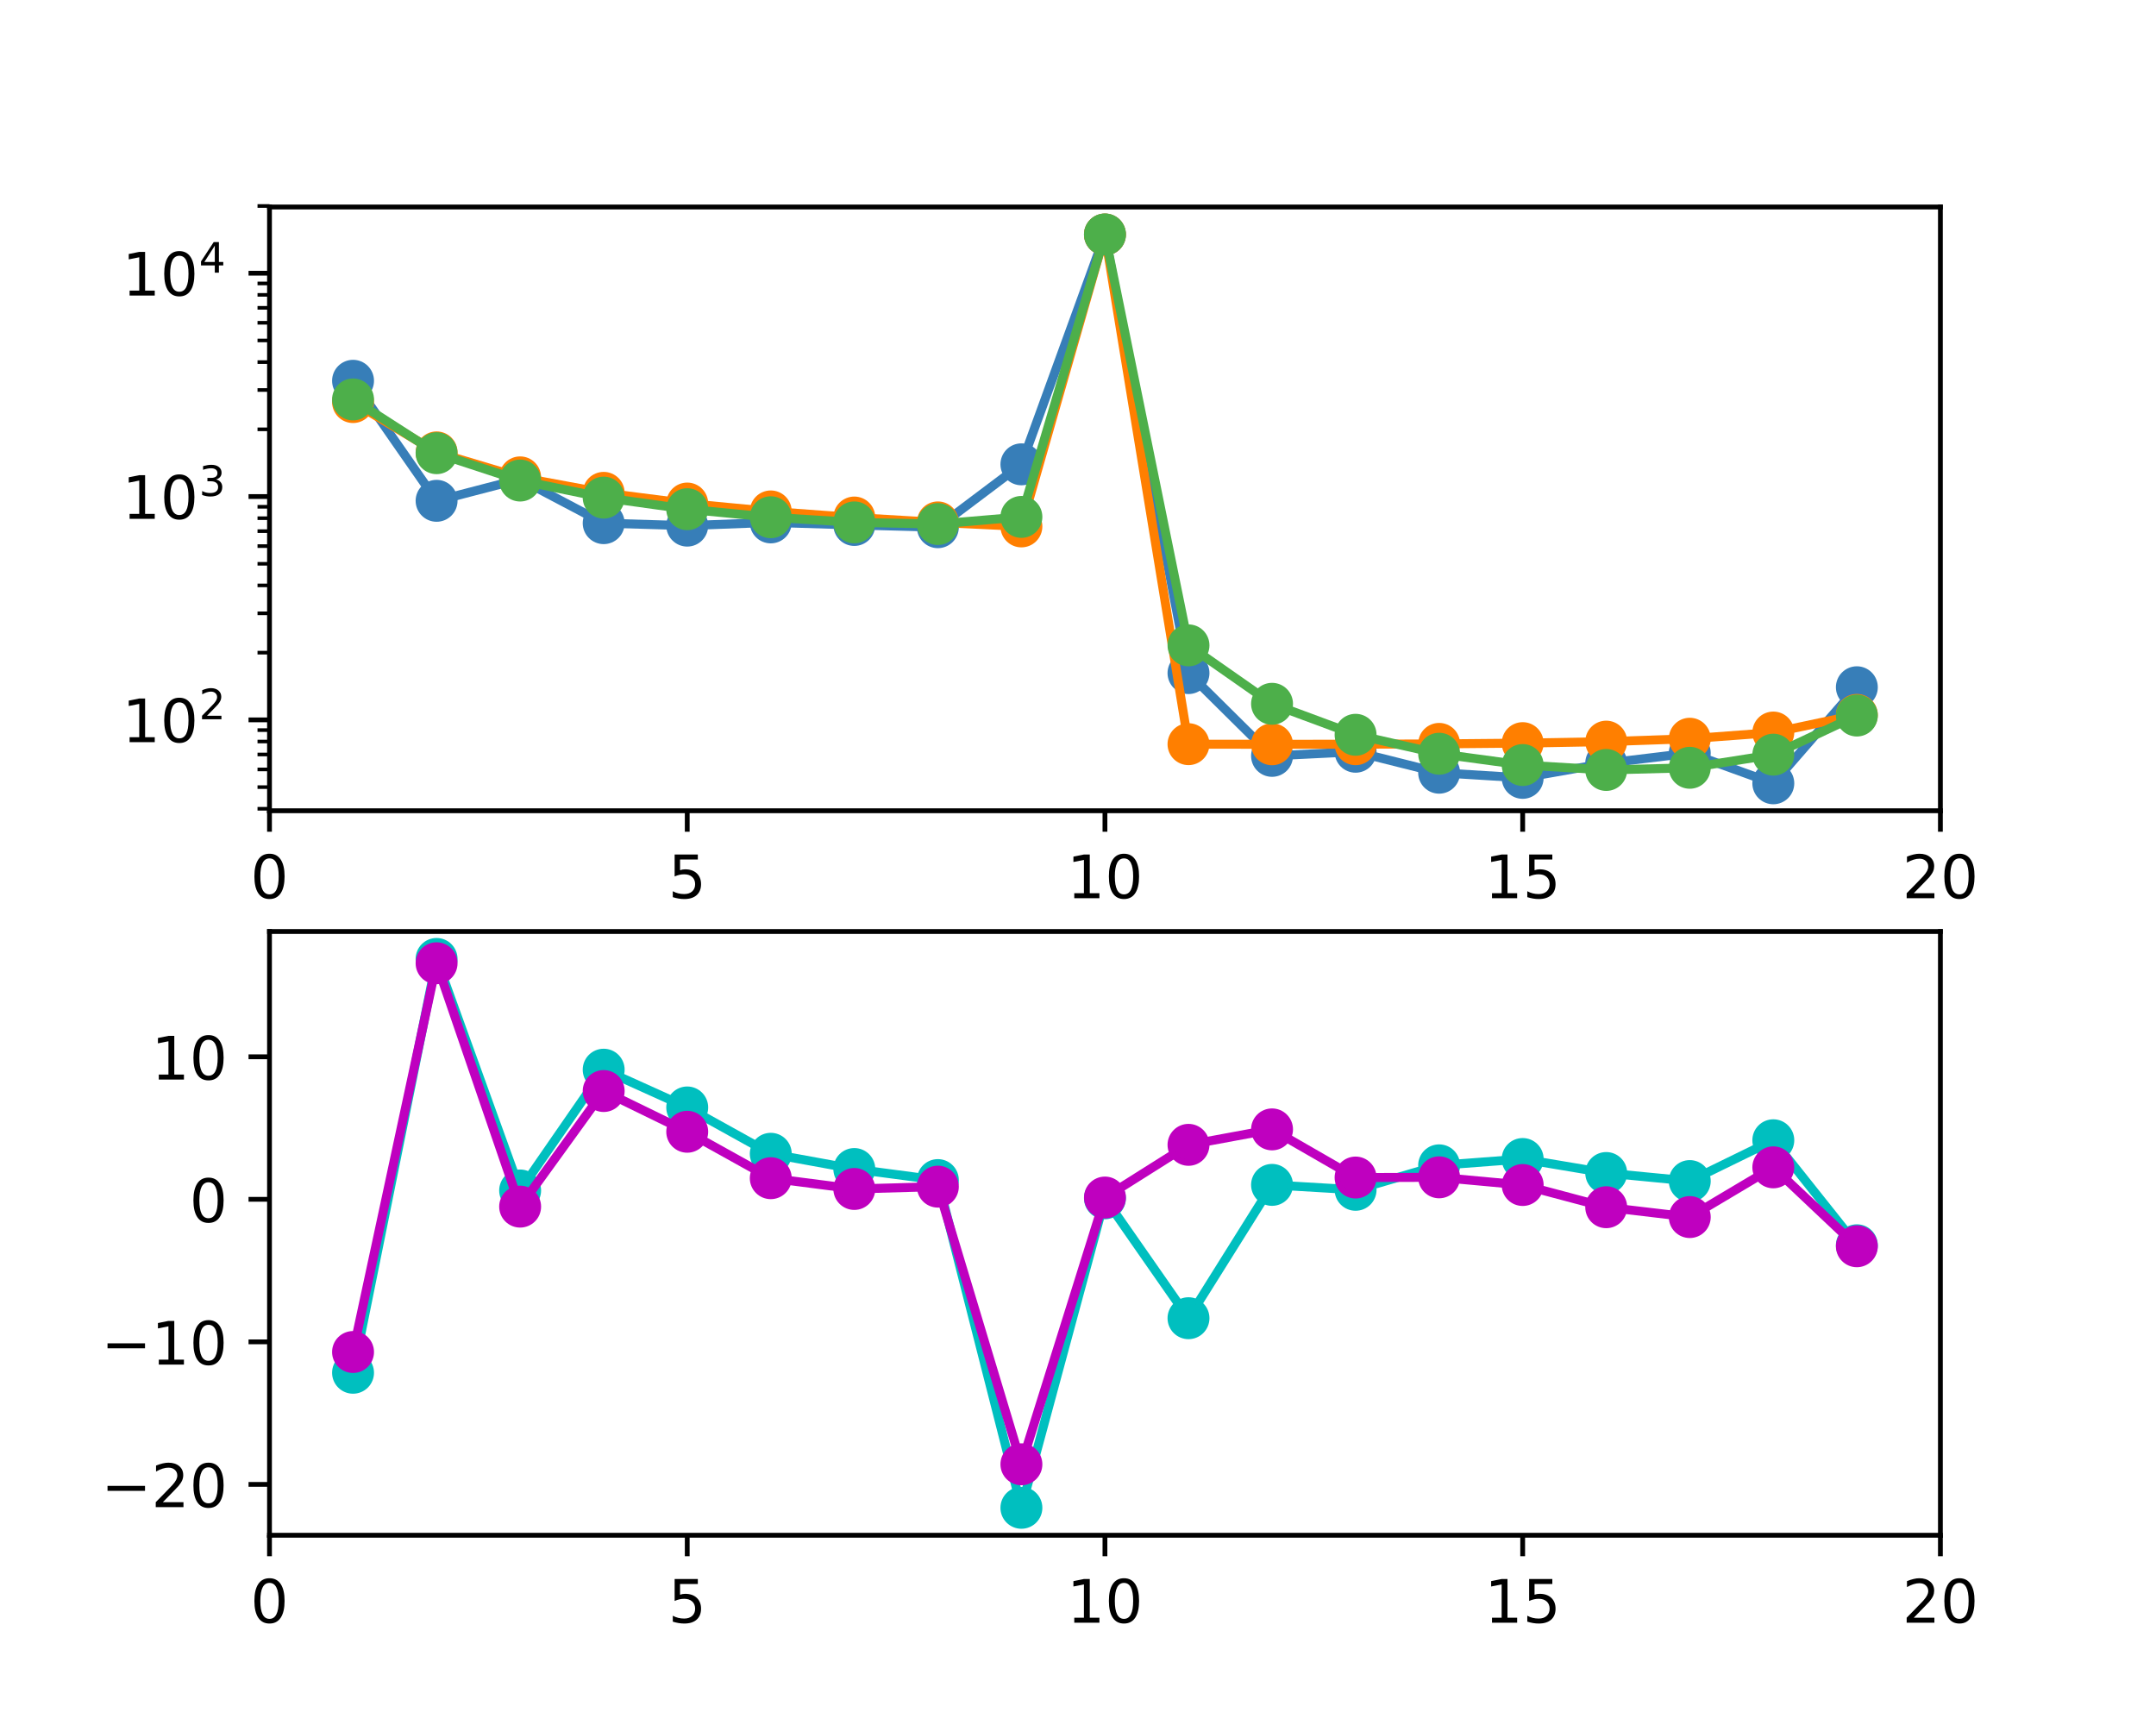 <?xml version="1.0" encoding="utf-8" standalone="no"?>
<!DOCTYPE svg PUBLIC "-//W3C//DTD SVG 1.1//EN"
  "http://www.w3.org/Graphics/SVG/1.1/DTD/svg11.dtd">
<!-- Created with matplotlib (http://matplotlib.org/) -->
<svg height="288pt" version="1.1" viewBox="0 0 360 288" width="360pt" xmlns="http://www.w3.org/2000/svg" xmlns:xlink="http://www.w3.org/1999/xlink">
 <defs>
  <style type="text/css">
*{stroke-linecap:butt;stroke-linejoin:round;}
  </style>
 </defs>
 <g id="figure_1">
  <g id="patch_1">
   <path d="M 0 288 
L 360 288 
L 360 0 
L 0 0 
z
" style="fill:#ffffff;"/>
  </g>
  <g id="axes_1">
   <g id="patch_2">
    <path d="M 45 135.36 
L 324 135.36 
L 324 34.56 
L 45 34.56 
z
" style="fill:#ffffff;"/>
   </g>
   <g id="matplotlib.axis_1">
    <g id="xtick_1">
     <g id="line2d_1">
      <defs>
       <path d="M 0 0 
L 0 3.5 
" id="m85de0fda38" style="stroke:#000000;stroke-width:0.8;"/>
      </defs>
      <g>
       <use style="stroke:#000000;stroke-width:0.8;" x="45" xlink:href="#m85de0fda38" y="135.36"/>
      </g>
     </g>
     <g id="text_1">
      <!-- 0 -->
      <defs>
       <path d="M 31.781 66.406 
Q 24.172 66.406 20.328 58.906 
Q 16.5 51.422 16.5 36.375 
Q 16.5 21.391 20.328 13.891 
Q 24.172 6.391 31.781 6.391 
Q 39.453 6.391 43.281 13.891 
Q 47.125 21.391 47.125 36.375 
Q 47.125 51.422 43.281 58.906 
Q 39.453 66.406 31.781 66.406 
z
M 31.781 74.219 
Q 44.047 74.219 50.516 64.516 
Q 56.984 54.828 56.984 36.375 
Q 56.984 17.969 50.516 8.266 
Q 44.047 -1.422 31.781 -1.422 
Q 19.531 -1.422 13.062 8.266 
Q 6.594 17.969 6.594 36.375 
Q 6.594 54.828 13.062 64.516 
Q 19.531 74.219 31.781 74.219 
z
" id="DejaVuSans-30"/>
      </defs>
      <g transform="translate(41.819 149.958)scale(0.1 -0.1)">
       <use xlink:href="#DejaVuSans-30"/>
      </g>
     </g>
    </g>
    <g id="xtick_2">
     <g id="line2d_2">
      <g>
       <use style="stroke:#000000;stroke-width:0.8;" x="114.75" xlink:href="#m85de0fda38" y="135.36"/>
      </g>
     </g>
     <g id="text_2">
      <!-- 5 -->
      <defs>
       <path d="M 10.797 72.906 
L 49.516 72.906 
L 49.516 64.594 
L 19.828 64.594 
L 19.828 46.734 
Q 21.969 47.469 24.109 47.828 
Q 26.266 48.188 28.422 48.188 
Q 40.625 48.188 47.75 41.5 
Q 54.891 34.812 54.891 23.391 
Q 54.891 11.625 47.562 5.094 
Q 40.234 -1.422 26.906 -1.422 
Q 22.312 -1.422 17.547 -0.641 
Q 12.797 0.141 7.719 1.703 
L 7.719 11.625 
Q 12.109 9.234 16.797 8.062 
Q 21.484 6.891 26.703 6.891 
Q 35.156 6.891 40.078 11.328 
Q 45.016 15.766 45.016 23.391 
Q 45.016 31 40.078 35.438 
Q 35.156 39.891 26.703 39.891 
Q 22.75 39.891 18.812 39.016 
Q 14.891 38.141 10.797 36.281 
z
" id="DejaVuSans-35"/>
      </defs>
      <g transform="translate(111.569 149.958)scale(0.1 -0.1)">
       <use xlink:href="#DejaVuSans-35"/>
      </g>
     </g>
    </g>
    <g id="xtick_3">
     <g id="line2d_3">
      <g>
       <use style="stroke:#000000;stroke-width:0.8;" x="184.5" xlink:href="#m85de0fda38" y="135.36"/>
      </g>
     </g>
     <g id="text_3">
      <!-- 10 -->
      <defs>
       <path d="M 12.406 8.297 
L 28.516 8.297 
L 28.516 63.922 
L 10.984 60.406 
L 10.984 69.391 
L 28.422 72.906 
L 38.281 72.906 
L 38.281 8.297 
L 54.391 8.297 
L 54.391 0 
L 12.406 0 
z
" id="DejaVuSans-31"/>
      </defs>
      <g transform="translate(178.137 149.958)scale(0.1 -0.1)">
       <use xlink:href="#DejaVuSans-31"/>
       <use x="63.623" xlink:href="#DejaVuSans-30"/>
      </g>
     </g>
    </g>
    <g id="xtick_4">
     <g id="line2d_4">
      <g>
       <use style="stroke:#000000;stroke-width:0.8;" x="254.25" xlink:href="#m85de0fda38" y="135.36"/>
      </g>
     </g>
     <g id="text_4">
      <!-- 15 -->
      <g transform="translate(247.887 149.958)scale(0.1 -0.1)">
       <use xlink:href="#DejaVuSans-31"/>
       <use x="63.623" xlink:href="#DejaVuSans-35"/>
      </g>
     </g>
    </g>
    <g id="xtick_5">
     <g id="line2d_5">
      <g>
       <use style="stroke:#000000;stroke-width:0.8;" x="324" xlink:href="#m85de0fda38" y="135.36"/>
      </g>
     </g>
     <g id="text_5">
      <!-- 20 -->
      <defs>
       <path d="M 19.188 8.297 
L 53.609 8.297 
L 53.609 0 
L 7.328 0 
L 7.328 8.297 
Q 12.938 14.109 22.625 23.891 
Q 32.328 33.688 34.812 36.531 
Q 39.547 41.844 41.422 45.531 
Q 43.312 49.219 43.312 52.781 
Q 43.312 58.594 39.234 62.25 
Q 35.156 65.922 28.609 65.922 
Q 23.969 65.922 18.812 64.312 
Q 13.672 62.703 7.812 59.422 
L 7.812 69.391 
Q 13.766 71.781 18.938 73 
Q 24.125 74.219 28.422 74.219 
Q 39.75 74.219 46.484 68.547 
Q 53.219 62.891 53.219 53.422 
Q 53.219 48.922 51.531 44.891 
Q 49.859 40.875 45.406 35.406 
Q 44.188 33.984 37.641 27.219 
Q 31.109 20.453 19.188 8.297 
z
" id="DejaVuSans-32"/>
      </defs>
      <g transform="translate(317.637 149.958)scale(0.1 -0.1)">
       <use xlink:href="#DejaVuSans-32"/>
       <use x="63.623" xlink:href="#DejaVuSans-30"/>
      </g>
     </g>
    </g>
   </g>
   <g id="matplotlib.axis_2">
    <g id="ytick_1">
     <g id="line2d_6">
      <defs>
       <path d="M 0 0 
L -3.5 0 
" id="me5e9be1e81" style="stroke:#000000;stroke-width:0.8;"/>
      </defs>
      <g>
       <use style="stroke:#000000;stroke-width:0.8;" x="45" xlink:href="#me5e9be1e81" y="120.189"/>
      </g>
     </g>
     <g id="text_6">
      <!-- $\mathdefault{10^{2}}$ -->
      <g transform="translate(20.4 123.988)scale(0.1 -0.1)">
       <use transform="translate(0 0.766)" xlink:href="#DejaVuSans-31"/>
       <use transform="translate(63.623 0.766)" xlink:href="#DejaVuSans-30"/>
       <use transform="translate(128.203 39.047)scale(0.7)" xlink:href="#DejaVuSans-32"/>
      </g>
     </g>
    </g>
    <g id="ytick_2">
     <g id="line2d_7">
      <g>
       <use style="stroke:#000000;stroke-width:0.8;" x="45" xlink:href="#me5e9be1e81" y="82.902"/>
      </g>
     </g>
     <g id="text_7">
      <!-- $\mathdefault{10^{3}}$ -->
      <defs>
       <path d="M 40.578 39.312 
Q 47.656 37.797 51.625 33 
Q 55.609 28.219 55.609 21.188 
Q 55.609 10.406 48.188 4.484 
Q 40.766 -1.422 27.094 -1.422 
Q 22.516 -1.422 17.656 -0.516 
Q 12.797 0.391 7.625 2.203 
L 7.625 11.719 
Q 11.719 9.328 16.594 8.109 
Q 21.484 6.891 26.812 6.891 
Q 36.078 6.891 40.938 10.547 
Q 45.797 14.203 45.797 21.188 
Q 45.797 27.641 41.281 31.266 
Q 36.766 34.906 28.719 34.906 
L 20.219 34.906 
L 20.219 43.016 
L 29.109 43.016 
Q 36.375 43.016 40.234 45.922 
Q 44.094 48.828 44.094 54.297 
Q 44.094 59.906 40.109 62.906 
Q 36.141 65.922 28.719 65.922 
Q 24.656 65.922 20.016 65.031 
Q 15.375 64.156 9.812 62.312 
L 9.812 71.094 
Q 15.438 72.656 20.344 73.438 
Q 25.25 74.219 29.594 74.219 
Q 40.828 74.219 47.359 69.109 
Q 53.906 64.016 53.906 55.328 
Q 53.906 49.266 50.438 45.094 
Q 46.969 40.922 40.578 39.312 
z
" id="DejaVuSans-33"/>
      </defs>
      <g transform="translate(20.4 86.702)scale(0.1 -0.1)">
       <use transform="translate(0 0.766)" xlink:href="#DejaVuSans-31"/>
       <use transform="translate(63.623 0.766)" xlink:href="#DejaVuSans-30"/>
       <use transform="translate(128.203 39.047)scale(0.7)" xlink:href="#DejaVuSans-33"/>
      </g>
     </g>
    </g>
    <g id="ytick_3">
     <g id="line2d_8">
      <g>
       <use style="stroke:#000000;stroke-width:0.8;" x="45" xlink:href="#me5e9be1e81" y="45.616"/>
      </g>
     </g>
     <g id="text_8">
      <!-- $\mathdefault{10^{4}}$ -->
      <defs>
       <path d="M 37.797 64.312 
L 12.891 25.391 
L 37.797 25.391 
z
M 35.203 72.906 
L 47.609 72.906 
L 47.609 25.391 
L 58.016 25.391 
L 58.016 17.188 
L 47.609 17.188 
L 47.609 0 
L 37.797 0 
L 37.797 17.188 
L 4.891 17.188 
L 4.891 26.703 
z
" id="DejaVuSans-34"/>
      </defs>
      <g transform="translate(20.4 49.415)scale(0.1 -0.1)">
       <use transform="translate(0 0.684)" xlink:href="#DejaVuSans-31"/>
       <use transform="translate(63.623 0.684)" xlink:href="#DejaVuSans-30"/>
       <use transform="translate(128.203 38.966)scale(0.7)" xlink:href="#DejaVuSans-34"/>
      </g>
     </g>
    </g>
    <g id="ytick_4">
     <g id="line2d_9">
      <defs>
       <path d="M 0 0 
L -2 0 
" id="m0463522276" style="stroke:#000000;stroke-width:0.6;"/>
      </defs>
      <g>
       <use style="stroke:#000000;stroke-width:0.6;" x="45" xlink:href="#m0463522276" y="135.027"/>
      </g>
     </g>
    </g>
    <g id="ytick_5">
     <g id="line2d_10">
      <g>
       <use style="stroke:#000000;stroke-width:0.6;" x="45" xlink:href="#m0463522276" y="131.413"/>
      </g>
     </g>
    </g>
    <g id="ytick_6">
     <g id="line2d_11">
      <g>
       <use style="stroke:#000000;stroke-width:0.6;" x="45" xlink:href="#m0463522276" y="128.461"/>
      </g>
     </g>
    </g>
    <g id="ytick_7">
     <g id="line2d_12">
      <g>
       <use style="stroke:#000000;stroke-width:0.6;" x="45" xlink:href="#m0463522276" y="125.965"/>
      </g>
     </g>
    </g>
    <g id="ytick_8">
     <g id="line2d_13">
      <g>
       <use style="stroke:#000000;stroke-width:0.6;" x="45" xlink:href="#m0463522276" y="123.802"/>
      </g>
     </g>
    </g>
    <g id="ytick_9">
     <g id="line2d_14">
      <g>
       <use style="stroke:#000000;stroke-width:0.6;" x="45" xlink:href="#m0463522276" y="121.895"/>
      </g>
     </g>
    </g>
    <g id="ytick_10">
     <g id="line2d_15">
      <g>
       <use style="stroke:#000000;stroke-width:0.6;" x="45" xlink:href="#m0463522276" y="108.965"/>
      </g>
     </g>
    </g>
    <g id="ytick_11">
     <g id="line2d_16">
      <g>
       <use style="stroke:#000000;stroke-width:0.6;" x="45" xlink:href="#m0463522276" y="102.399"/>
      </g>
     </g>
    </g>
    <g id="ytick_12">
     <g id="line2d_17">
      <g>
       <use style="stroke:#000000;stroke-width:0.6;" x="45" xlink:href="#m0463522276" y="97.74"/>
      </g>
     </g>
    </g>
    <g id="ytick_13">
     <g id="line2d_18">
      <g>
       <use style="stroke:#000000;stroke-width:0.6;" x="45" xlink:href="#m0463522276" y="94.127"/>
      </g>
     </g>
    </g>
    <g id="ytick_14">
     <g id="line2d_19">
      <g>
       <use style="stroke:#000000;stroke-width:0.6;" x="45" xlink:href="#m0463522276" y="91.174"/>
      </g>
     </g>
    </g>
    <g id="ytick_15">
     <g id="line2d_20">
      <g>
       <use style="stroke:#000000;stroke-width:0.6;" x="45" xlink:href="#m0463522276" y="88.678"/>
      </g>
     </g>
    </g>
    <g id="ytick_16">
     <g id="line2d_21">
      <g>
       <use style="stroke:#000000;stroke-width:0.6;" x="45" xlink:href="#m0463522276" y="86.516"/>
      </g>
     </g>
    </g>
    <g id="ytick_17">
     <g id="line2d_22">
      <g>
       <use style="stroke:#000000;stroke-width:0.6;" x="45" xlink:href="#m0463522276" y="84.609"/>
      </g>
     </g>
    </g>
    <g id="ytick_18">
     <g id="line2d_23">
      <g>
       <use style="stroke:#000000;stroke-width:0.6;" x="45" xlink:href="#m0463522276" y="71.678"/>
      </g>
     </g>
    </g>
    <g id="ytick_19">
     <g id="line2d_24">
      <g>
       <use style="stroke:#000000;stroke-width:0.6;" x="45" xlink:href="#m0463522276" y="65.112"/>
      </g>
     </g>
    </g>
    <g id="ytick_20">
     <g id="line2d_25">
      <g>
       <use style="stroke:#000000;stroke-width:0.6;" x="45" xlink:href="#m0463522276" y="60.454"/>
      </g>
     </g>
    </g>
    <g id="ytick_21">
     <g id="line2d_26">
      <g>
       <use style="stroke:#000000;stroke-width:0.6;" x="45" xlink:href="#m0463522276" y="56.84"/>
      </g>
     </g>
    </g>
    <g id="ytick_22">
     <g id="line2d_27">
      <g>
       <use style="stroke:#000000;stroke-width:0.6;" x="45" xlink:href="#m0463522276" y="53.888"/>
      </g>
     </g>
    </g>
    <g id="ytick_23">
     <g id="line2d_28">
      <g>
       <use style="stroke:#000000;stroke-width:0.6;" x="45" xlink:href="#m0463522276" y="51.392"/>
      </g>
     </g>
    </g>
    <g id="ytick_24">
     <g id="line2d_29">
      <g>
       <use style="stroke:#000000;stroke-width:0.6;" x="45" xlink:href="#m0463522276" y="49.229"/>
      </g>
     </g>
    </g>
    <g id="ytick_25">
     <g id="line2d_30">
      <g>
       <use style="stroke:#000000;stroke-width:0.6;" x="45" xlink:href="#m0463522276" y="47.322"/>
      </g>
     </g>
    </g>
    <g id="ytick_26">
     <g id="line2d_31">
      <g>
       <use style="stroke:#000000;stroke-width:0.6;" x="45" xlink:href="#m0463522276" y="34.391"/>
      </g>
     </g>
    </g>
   </g>
   <g id="line2d_32">
    <path clip-path="url(#pfab3b97730)" d="M 58.95 63.574 
L 72.9 83.614 
L 86.85 79.991 
L 100.8 87.346 
L 114.75 87.756 
L 128.7 87.219 
L 142.65 87.648 
L 156.6 88.021 
L 170.55 77.523 
L 184.5 39.158 
L 198.45 112.377 
L 212.4 126.198 
L 226.35 125.509 
L 240.3 129.01 
L 254.25 129.87 
L 268.2 127.416 
L 282.15 125.735 
L 296.1 130.778 
L 310.05 114.74 
" style="fill:none;stroke:#377eb8;stroke-linecap:square;stroke-width:1.5;"/>
    <defs>
     <path d="M 0 3 
C 0.796 3 1.559 2.684 2.121 2.121 
C 2.684 1.559 3 0.796 3 0 
C 3 -0.796 2.684 -1.559 2.121 -2.121 
C 1.559 -2.684 0.796 -3 0 -3 
C -0.796 -3 -1.559 -2.684 -2.121 -2.121 
C -2.684 -1.559 -3 -0.796 -3 0 
C -3 0.796 -2.684 1.559 -2.121 2.121 
C -1.559 2.684 -0.796 3 0 3 
z
" id="m8efc483106" style="stroke:#377eb8;"/>
    </defs>
    <g clip-path="url(#pfab3b97730)">
     <use style="fill:#377eb8;stroke:#377eb8;" x="58.95" xlink:href="#m8efc483106" y="63.574"/>
     <use style="fill:#377eb8;stroke:#377eb8;" x="72.9" xlink:href="#m8efc483106" y="83.614"/>
     <use style="fill:#377eb8;stroke:#377eb8;" x="86.85" xlink:href="#m8efc483106" y="79.991"/>
     <use style="fill:#377eb8;stroke:#377eb8;" x="100.8" xlink:href="#m8efc483106" y="87.346"/>
     <use style="fill:#377eb8;stroke:#377eb8;" x="114.75" xlink:href="#m8efc483106" y="87.756"/>
     <use style="fill:#377eb8;stroke:#377eb8;" x="128.7" xlink:href="#m8efc483106" y="87.219"/>
     <use style="fill:#377eb8;stroke:#377eb8;" x="142.65" xlink:href="#m8efc483106" y="87.648"/>
     <use style="fill:#377eb8;stroke:#377eb8;" x="156.6" xlink:href="#m8efc483106" y="88.021"/>
     <use style="fill:#377eb8;stroke:#377eb8;" x="170.55" xlink:href="#m8efc483106" y="77.523"/>
     <use style="fill:#377eb8;stroke:#377eb8;" x="184.5" xlink:href="#m8efc483106" y="39.158"/>
     <use style="fill:#377eb8;stroke:#377eb8;" x="198.45" xlink:href="#m8efc483106" y="112.377"/>
     <use style="fill:#377eb8;stroke:#377eb8;" x="212.4" xlink:href="#m8efc483106" y="126.198"/>
     <use style="fill:#377eb8;stroke:#377eb8;" x="226.35" xlink:href="#m8efc483106" y="125.509"/>
     <use style="fill:#377eb8;stroke:#377eb8;" x="240.3" xlink:href="#m8efc483106" y="129.01"/>
     <use style="fill:#377eb8;stroke:#377eb8;" x="254.25" xlink:href="#m8efc483106" y="129.87"/>
     <use style="fill:#377eb8;stroke:#377eb8;" x="268.2" xlink:href="#m8efc483106" y="127.416"/>
     <use style="fill:#377eb8;stroke:#377eb8;" x="282.15" xlink:href="#m8efc483106" y="125.735"/>
     <use style="fill:#377eb8;stroke:#377eb8;" x="296.1" xlink:href="#m8efc483106" y="130.778"/>
     <use style="fill:#377eb8;stroke:#377eb8;" x="310.05" xlink:href="#m8efc483106" y="114.74"/>
    </g>
   </g>
   <g id="line2d_33">
    <path clip-path="url(#pfab3b97730)" d="M 58.95 67.129 
L 72.9 75.529 
L 86.85 79.701 
L 100.8 82.285 
L 114.75 84.069 
L 128.7 85.385 
L 142.65 86.403 
L 156.6 87.218 
L 170.55 87.888 
L 184.5 39.149 
L 198.45 124.244 
L 212.4 124.264 
L 226.35 124.253 
L 240.3 124.197 
L 254.25 124.07 
L 268.2 123.821 
L 282.15 123.337 
L 296.1 122.301 
L 310.05 119.358 
" style="fill:none;stroke:#ff7f00;stroke-linecap:square;stroke-width:1.5;"/>
    <defs>
     <path d="M 0 3 
C 0.796 3 1.559 2.684 2.121 2.121 
C 2.684 1.559 3 0.796 3 0 
C 3 -0.796 2.684 -1.559 2.121 -2.121 
C 1.559 -2.684 0.796 -3 0 -3 
C -0.796 -3 -1.559 -2.684 -2.121 -2.121 
C -2.684 -1.559 -3 -0.796 -3 0 
C -3 0.796 -2.684 1.559 -2.121 2.121 
C -1.559 2.684 -0.796 3 0 3 
z
" id="ma754f774e7" style="stroke:#ff7f00;"/>
    </defs>
    <g clip-path="url(#pfab3b97730)">
     <use style="fill:#ff7f00;stroke:#ff7f00;" x="58.95" xlink:href="#ma754f774e7" y="67.129"/>
     <use style="fill:#ff7f00;stroke:#ff7f00;" x="72.9" xlink:href="#ma754f774e7" y="75.529"/>
     <use style="fill:#ff7f00;stroke:#ff7f00;" x="86.85" xlink:href="#ma754f774e7" y="79.701"/>
     <use style="fill:#ff7f00;stroke:#ff7f00;" x="100.8" xlink:href="#ma754f774e7" y="82.285"/>
     <use style="fill:#ff7f00;stroke:#ff7f00;" x="114.75" xlink:href="#ma754f774e7" y="84.069"/>
     <use style="fill:#ff7f00;stroke:#ff7f00;" x="128.7" xlink:href="#ma754f774e7" y="85.385"/>
     <use style="fill:#ff7f00;stroke:#ff7f00;" x="142.65" xlink:href="#ma754f774e7" y="86.403"/>
     <use style="fill:#ff7f00;stroke:#ff7f00;" x="156.6" xlink:href="#ma754f774e7" y="87.218"/>
     <use style="fill:#ff7f00;stroke:#ff7f00;" x="170.55" xlink:href="#ma754f774e7" y="87.888"/>
     <use style="fill:#ff7f00;stroke:#ff7f00;" x="184.5" xlink:href="#ma754f774e7" y="39.149"/>
     <use style="fill:#ff7f00;stroke:#ff7f00;" x="198.45" xlink:href="#ma754f774e7" y="124.244"/>
     <use style="fill:#ff7f00;stroke:#ff7f00;" x="212.4" xlink:href="#ma754f774e7" y="124.264"/>
     <use style="fill:#ff7f00;stroke:#ff7f00;" x="226.35" xlink:href="#ma754f774e7" y="124.253"/>
     <use style="fill:#ff7f00;stroke:#ff7f00;" x="240.3" xlink:href="#ma754f774e7" y="124.197"/>
     <use style="fill:#ff7f00;stroke:#ff7f00;" x="254.25" xlink:href="#ma754f774e7" y="124.07"/>
     <use style="fill:#ff7f00;stroke:#ff7f00;" x="268.2" xlink:href="#ma754f774e7" y="123.821"/>
     <use style="fill:#ff7f00;stroke:#ff7f00;" x="282.15" xlink:href="#ma754f774e7" y="123.337"/>
     <use style="fill:#ff7f00;stroke:#ff7f00;" x="296.1" xlink:href="#ma754f774e7" y="122.301"/>
     <use style="fill:#ff7f00;stroke:#ff7f00;" x="310.05" xlink:href="#ma754f774e7" y="119.358"/>
    </g>
   </g>
   <g id="line2d_34">
    <path clip-path="url(#pfab3b97730)" d="M 58.95 66.69 
L 72.9 75.662 
L 86.85 80.231 
L 100.8 83.081 
L 114.75 85.017 
L 128.7 86.36 
L 142.65 87.219 
L 156.6 87.491 
L 170.55 86.301 
L 184.5 39.142 
L 198.45 107.749 
L 212.4 117.504 
L 226.35 122.678 
L 240.3 125.841 
L 254.25 127.728 
L 268.2 128.55 
L 282.15 128.187 
L 296.1 125.995 
L 310.05 119.463 
" style="fill:none;stroke:#4daf4a;stroke-linecap:square;stroke-width:1.5;"/>
    <defs>
     <path d="M 0 3 
C 0.796 3 1.559 2.684 2.121 2.121 
C 2.684 1.559 3 0.796 3 0 
C 3 -0.796 2.684 -1.559 2.121 -2.121 
C 1.559 -2.684 0.796 -3 0 -3 
C -0.796 -3 -1.559 -2.684 -2.121 -2.121 
C -2.684 -1.559 -3 -0.796 -3 0 
C -3 0.796 -2.684 1.559 -2.121 2.121 
C -1.559 2.684 -0.796 3 0 3 
z
" id="mf532687157" style="stroke:#4daf4a;"/>
    </defs>
    <g clip-path="url(#pfab3b97730)">
     <use style="fill:#4daf4a;stroke:#4daf4a;" x="58.95" xlink:href="#mf532687157" y="66.69"/>
     <use style="fill:#4daf4a;stroke:#4daf4a;" x="72.9" xlink:href="#mf532687157" y="75.662"/>
     <use style="fill:#4daf4a;stroke:#4daf4a;" x="86.85" xlink:href="#mf532687157" y="80.231"/>
     <use style="fill:#4daf4a;stroke:#4daf4a;" x="100.8" xlink:href="#mf532687157" y="83.081"/>
     <use style="fill:#4daf4a;stroke:#4daf4a;" x="114.75" xlink:href="#mf532687157" y="85.017"/>
     <use style="fill:#4daf4a;stroke:#4daf4a;" x="128.7" xlink:href="#mf532687157" y="86.36"/>
     <use style="fill:#4daf4a;stroke:#4daf4a;" x="142.65" xlink:href="#mf532687157" y="87.219"/>
     <use style="fill:#4daf4a;stroke:#4daf4a;" x="156.6" xlink:href="#mf532687157" y="87.491"/>
     <use style="fill:#4daf4a;stroke:#4daf4a;" x="170.55" xlink:href="#mf532687157" y="86.301"/>
     <use style="fill:#4daf4a;stroke:#4daf4a;" x="184.5" xlink:href="#mf532687157" y="39.142"/>
     <use style="fill:#4daf4a;stroke:#4daf4a;" x="198.45" xlink:href="#mf532687157" y="107.749"/>
     <use style="fill:#4daf4a;stroke:#4daf4a;" x="212.4" xlink:href="#mf532687157" y="117.504"/>
     <use style="fill:#4daf4a;stroke:#4daf4a;" x="226.35" xlink:href="#mf532687157" y="122.678"/>
     <use style="fill:#4daf4a;stroke:#4daf4a;" x="240.3" xlink:href="#mf532687157" y="125.841"/>
     <use style="fill:#4daf4a;stroke:#4daf4a;" x="254.25" xlink:href="#mf532687157" y="127.728"/>
     <use style="fill:#4daf4a;stroke:#4daf4a;" x="268.2" xlink:href="#mf532687157" y="128.55"/>
     <use style="fill:#4daf4a;stroke:#4daf4a;" x="282.15" xlink:href="#mf532687157" y="128.187"/>
     <use style="fill:#4daf4a;stroke:#4daf4a;" x="296.1" xlink:href="#mf532687157" y="125.995"/>
     <use style="fill:#4daf4a;stroke:#4daf4a;" x="310.05" xlink:href="#mf532687157" y="119.463"/>
    </g>
   </g>
   <g id="patch_3">
    <path d="M 45 135.36 
L 45 34.56 
" style="fill:none;stroke:#000000;stroke-linecap:square;stroke-linejoin:miter;stroke-width:0.8;"/>
   </g>
   <g id="patch_4">
    <path d="M 324 135.36 
L 324 34.56 
" style="fill:none;stroke:#000000;stroke-linecap:square;stroke-linejoin:miter;stroke-width:0.8;"/>
   </g>
   <g id="patch_5">
    <path d="M 45 135.36 
L 324 135.36 
" style="fill:none;stroke:#000000;stroke-linecap:square;stroke-linejoin:miter;stroke-width:0.8;"/>
   </g>
   <g id="patch_6">
    <path d="M 45 34.56 
L 324 34.56 
" style="fill:none;stroke:#000000;stroke-linecap:square;stroke-linejoin:miter;stroke-width:0.8;"/>
   </g>
  </g>
  <g id="axes_2">
   <g id="patch_7">
    <path d="M 45 256.32 
L 324 256.32 
L 324 155.52 
L 45 155.52 
z
" style="fill:#ffffff;"/>
   </g>
   <g id="matplotlib.axis_3">
    <g id="xtick_6">
     <g id="line2d_35">
      <g>
       <use style="stroke:#000000;stroke-width:0.8;" x="45" xlink:href="#m85de0fda38" y="256.32"/>
      </g>
     </g>
     <g id="text_9">
      <!-- 0 -->
      <g transform="translate(41.819 270.918)scale(0.1 -0.1)">
       <use xlink:href="#DejaVuSans-30"/>
      </g>
     </g>
    </g>
    <g id="xtick_7">
     <g id="line2d_36">
      <g>
       <use style="stroke:#000000;stroke-width:0.8;" x="114.75" xlink:href="#m85de0fda38" y="256.32"/>
      </g>
     </g>
     <g id="text_10">
      <!-- 5 -->
      <g transform="translate(111.569 270.918)scale(0.1 -0.1)">
       <use xlink:href="#DejaVuSans-35"/>
      </g>
     </g>
    </g>
    <g id="xtick_8">
     <g id="line2d_37">
      <g>
       <use style="stroke:#000000;stroke-width:0.8;" x="184.5" xlink:href="#m85de0fda38" y="256.32"/>
      </g>
     </g>
     <g id="text_11">
      <!-- 10 -->
      <g transform="translate(178.137 270.918)scale(0.1 -0.1)">
       <use xlink:href="#DejaVuSans-31"/>
       <use x="63.623" xlink:href="#DejaVuSans-30"/>
      </g>
     </g>
    </g>
    <g id="xtick_9">
     <g id="line2d_38">
      <g>
       <use style="stroke:#000000;stroke-width:0.8;" x="254.25" xlink:href="#m85de0fda38" y="256.32"/>
      </g>
     </g>
     <g id="text_12">
      <!-- 15 -->
      <g transform="translate(247.887 270.918)scale(0.1 -0.1)">
       <use xlink:href="#DejaVuSans-31"/>
       <use x="63.623" xlink:href="#DejaVuSans-35"/>
      </g>
     </g>
    </g>
    <g id="xtick_10">
     <g id="line2d_39">
      <g>
       <use style="stroke:#000000;stroke-width:0.8;" x="324" xlink:href="#m85de0fda38" y="256.32"/>
      </g>
     </g>
     <g id="text_13">
      <!-- 20 -->
      <g transform="translate(317.637 270.918)scale(0.1 -0.1)">
       <use xlink:href="#DejaVuSans-32"/>
       <use x="63.623" xlink:href="#DejaVuSans-30"/>
      </g>
     </g>
    </g>
   </g>
   <g id="matplotlib.axis_4">
    <g id="ytick_27">
     <g id="line2d_40">
      <g>
       <use style="stroke:#000000;stroke-width:0.8;" x="45" xlink:href="#me5e9be1e81" y="247.827"/>
      </g>
     </g>
     <g id="text_14">
      <!-- −20 -->
      <defs>
       <path d="M 10.594 35.5 
L 73.188 35.5 
L 73.188 27.203 
L 10.594 27.203 
z
" id="DejaVuSans-2212"/>
      </defs>
      <g transform="translate(16.895 251.626)scale(0.1 -0.1)">
       <use xlink:href="#DejaVuSans-2212"/>
       <use x="83.789" xlink:href="#DejaVuSans-32"/>
       <use x="147.412" xlink:href="#DejaVuSans-30"/>
      </g>
     </g>
    </g>
    <g id="ytick_28">
     <g id="line2d_41">
      <g>
       <use style="stroke:#000000;stroke-width:0.8;" x="45" xlink:href="#me5e9be1e81" y="224.03"/>
      </g>
     </g>
     <g id="text_15">
      <!-- −10 -->
      <g transform="translate(16.895 227.829)scale(0.1 -0.1)">
       <use xlink:href="#DejaVuSans-2212"/>
       <use x="83.789" xlink:href="#DejaVuSans-31"/>
       <use x="147.412" xlink:href="#DejaVuSans-30"/>
      </g>
     </g>
    </g>
    <g id="ytick_29">
     <g id="line2d_42">
      <g>
       <use style="stroke:#000000;stroke-width:0.8;" x="45" xlink:href="#me5e9be1e81" y="200.234"/>
      </g>
     </g>
     <g id="text_16">
      <!-- 0 -->
      <g transform="translate(31.637 204.033)scale(0.1 -0.1)">
       <use xlink:href="#DejaVuSans-30"/>
      </g>
     </g>
    </g>
    <g id="ytick_30">
     <g id="line2d_43">
      <g>
       <use style="stroke:#000000;stroke-width:0.8;" x="45" xlink:href="#me5e9be1e81" y="176.438"/>
      </g>
     </g>
     <g id="text_17">
      <!-- 10 -->
      <g transform="translate(25.275 180.237)scale(0.1 -0.1)">
       <use xlink:href="#DejaVuSans-31"/>
       <use x="63.623" xlink:href="#DejaVuSans-30"/>
      </g>
     </g>
    </g>
   </g>
   <g id="line2d_44">
    <path clip-path="url(#pea11802c2d)" d="M 58.95 229.19 
L 72.9 160.102 
L 86.85 198.758 
L 100.8 178.592 
L 114.75 184.895 
L 128.7 192.631 
L 142.65 195.175 
L 156.6 197.022 
L 170.55 251.738 
L 184.5 200.065 
L 198.45 220.084 
L 212.4 197.824 
L 226.35 198.647 
L 240.3 194.561 
L 254.25 193.503 
L 268.2 195.842 
L 282.15 197.187 
L 296.1 190.374 
L 310.05 207.905 
" style="fill:none;stroke:#00bfbf;stroke-linecap:square;stroke-width:1.5;"/>
    <defs>
     <path d="M 0 3 
C 0.796 3 1.559 2.684 2.121 2.121 
C 2.684 1.559 3 0.796 3 0 
C 3 -0.796 2.684 -1.559 2.121 -2.121 
C 1.559 -2.684 0.796 -3 0 -3 
C -0.796 -3 -1.559 -2.684 -2.121 -2.121 
C -2.684 -1.559 -3 -0.796 -3 0 
C -3 0.796 -2.684 1.559 -2.121 2.121 
C -1.559 2.684 -0.796 3 0 3 
z
" id="m7a000267c6" style="stroke:#00bfbf;"/>
    </defs>
    <g clip-path="url(#pea11802c2d)">
     <use style="fill:#00bfbf;stroke:#00bfbf;" x="58.95" xlink:href="#m7a000267c6" y="229.19"/>
     <use style="fill:#00bfbf;stroke:#00bfbf;" x="72.9" xlink:href="#m7a000267c6" y="160.102"/>
     <use style="fill:#00bfbf;stroke:#00bfbf;" x="86.85" xlink:href="#m7a000267c6" y="198.758"/>
     <use style="fill:#00bfbf;stroke:#00bfbf;" x="100.8" xlink:href="#m7a000267c6" y="178.592"/>
     <use style="fill:#00bfbf;stroke:#00bfbf;" x="114.75" xlink:href="#m7a000267c6" y="184.895"/>
     <use style="fill:#00bfbf;stroke:#00bfbf;" x="128.7" xlink:href="#m7a000267c6" y="192.631"/>
     <use style="fill:#00bfbf;stroke:#00bfbf;" x="142.65" xlink:href="#m7a000267c6" y="195.175"/>
     <use style="fill:#00bfbf;stroke:#00bfbf;" x="156.6" xlink:href="#m7a000267c6" y="197.022"/>
     <use style="fill:#00bfbf;stroke:#00bfbf;" x="170.55" xlink:href="#m7a000267c6" y="251.738"/>
     <use style="fill:#00bfbf;stroke:#00bfbf;" x="184.5" xlink:href="#m7a000267c6" y="200.065"/>
     <use style="fill:#00bfbf;stroke:#00bfbf;" x="198.45" xlink:href="#m7a000267c6" y="220.084"/>
     <use style="fill:#00bfbf;stroke:#00bfbf;" x="212.4" xlink:href="#m7a000267c6" y="197.824"/>
     <use style="fill:#00bfbf;stroke:#00bfbf;" x="226.35" xlink:href="#m7a000267c6" y="198.647"/>
     <use style="fill:#00bfbf;stroke:#00bfbf;" x="240.3" xlink:href="#m7a000267c6" y="194.561"/>
     <use style="fill:#00bfbf;stroke:#00bfbf;" x="254.25" xlink:href="#m7a000267c6" y="193.503"/>
     <use style="fill:#00bfbf;stroke:#00bfbf;" x="268.2" xlink:href="#m7a000267c6" y="195.842"/>
     <use style="fill:#00bfbf;stroke:#00bfbf;" x="282.15" xlink:href="#m7a000267c6" y="197.187"/>
     <use style="fill:#00bfbf;stroke:#00bfbf;" x="296.1" xlink:href="#m7a000267c6" y="190.374"/>
     <use style="fill:#00bfbf;stroke:#00bfbf;" x="310.05" xlink:href="#m7a000267c6" y="207.905"/>
    </g>
   </g>
   <g id="line2d_45">
    <path clip-path="url(#pea11802c2d)" d="M 58.95 225.726 
L 72.9 160.823 
L 86.85 201.454 
L 100.8 182.155 
L 114.75 188.955 
L 128.7 196.707 
L 142.65 198.506 
L 156.6 198.118 
L 170.55 244.474 
L 184.5 199.937 
L 198.45 191.139 
L 212.4 188.559 
L 226.35 196.596 
L 240.3 196.564 
L 254.25 197.845 
L 268.2 201.554 
L 282.15 203.198 
L 296.1 194.896 
L 310.05 208.072 
" style="fill:none;stroke:#bf00bf;stroke-linecap:square;stroke-width:1.5;"/>
    <defs>
     <path d="M 0 3 
C 0.796 3 1.559 2.684 2.121 2.121 
C 2.684 1.559 3 0.796 3 0 
C 3 -0.796 2.684 -1.559 2.121 -2.121 
C 1.559 -2.684 0.796 -3 0 -3 
C -0.796 -3 -1.559 -2.684 -2.121 -2.121 
C -2.684 -1.559 -3 -0.796 -3 0 
C -3 0.796 -2.684 1.559 -2.121 2.121 
C -1.559 2.684 -0.796 3 0 3 
z
" id="m162f584795" style="stroke:#bf00bf;"/>
    </defs>
    <g clip-path="url(#pea11802c2d)">
     <use style="fill:#bf00bf;stroke:#bf00bf;" x="58.95" xlink:href="#m162f584795" y="225.726"/>
     <use style="fill:#bf00bf;stroke:#bf00bf;" x="72.9" xlink:href="#m162f584795" y="160.823"/>
     <use style="fill:#bf00bf;stroke:#bf00bf;" x="86.85" xlink:href="#m162f584795" y="201.454"/>
     <use style="fill:#bf00bf;stroke:#bf00bf;" x="100.8" xlink:href="#m162f584795" y="182.155"/>
     <use style="fill:#bf00bf;stroke:#bf00bf;" x="114.75" xlink:href="#m162f584795" y="188.955"/>
     <use style="fill:#bf00bf;stroke:#bf00bf;" x="128.7" xlink:href="#m162f584795" y="196.707"/>
     <use style="fill:#bf00bf;stroke:#bf00bf;" x="142.65" xlink:href="#m162f584795" y="198.506"/>
     <use style="fill:#bf00bf;stroke:#bf00bf;" x="156.6" xlink:href="#m162f584795" y="198.118"/>
     <use style="fill:#bf00bf;stroke:#bf00bf;" x="170.55" xlink:href="#m162f584795" y="244.474"/>
     <use style="fill:#bf00bf;stroke:#bf00bf;" x="184.5" xlink:href="#m162f584795" y="199.937"/>
     <use style="fill:#bf00bf;stroke:#bf00bf;" x="198.45" xlink:href="#m162f584795" y="191.139"/>
     <use style="fill:#bf00bf;stroke:#bf00bf;" x="212.4" xlink:href="#m162f584795" y="188.559"/>
     <use style="fill:#bf00bf;stroke:#bf00bf;" x="226.35" xlink:href="#m162f584795" y="196.596"/>
     <use style="fill:#bf00bf;stroke:#bf00bf;" x="240.3" xlink:href="#m162f584795" y="196.564"/>
     <use style="fill:#bf00bf;stroke:#bf00bf;" x="254.25" xlink:href="#m162f584795" y="197.845"/>
     <use style="fill:#bf00bf;stroke:#bf00bf;" x="268.2" xlink:href="#m162f584795" y="201.554"/>
     <use style="fill:#bf00bf;stroke:#bf00bf;" x="282.15" xlink:href="#m162f584795" y="203.198"/>
     <use style="fill:#bf00bf;stroke:#bf00bf;" x="296.1" xlink:href="#m162f584795" y="194.896"/>
     <use style="fill:#bf00bf;stroke:#bf00bf;" x="310.05" xlink:href="#m162f584795" y="208.072"/>
    </g>
   </g>
   <g id="patch_8">
    <path d="M 45 256.32 
L 45 155.52 
" style="fill:none;stroke:#000000;stroke-linecap:square;stroke-linejoin:miter;stroke-width:0.8;"/>
   </g>
   <g id="patch_9">
    <path d="M 324 256.32 
L 324 155.52 
" style="fill:none;stroke:#000000;stroke-linecap:square;stroke-linejoin:miter;stroke-width:0.8;"/>
   </g>
   <g id="patch_10">
    <path d="M 45 256.32 
L 324 256.32 
" style="fill:none;stroke:#000000;stroke-linecap:square;stroke-linejoin:miter;stroke-width:0.8;"/>
   </g>
   <g id="patch_11">
    <path d="M 45 155.52 
L 324 155.52 
" style="fill:none;stroke:#000000;stroke-linecap:square;stroke-linejoin:miter;stroke-width:0.8;"/>
   </g>
  </g>
 </g>
 <defs>
  <clipPath id="pfab3b97730">
   <rect height="100.8" width="279" x="45" y="34.56"/>
  </clipPath>
  <clipPath id="pea11802c2d">
   <rect height="100.8" width="279" x="45" y="155.52"/>
  </clipPath>
 </defs>
</svg>
